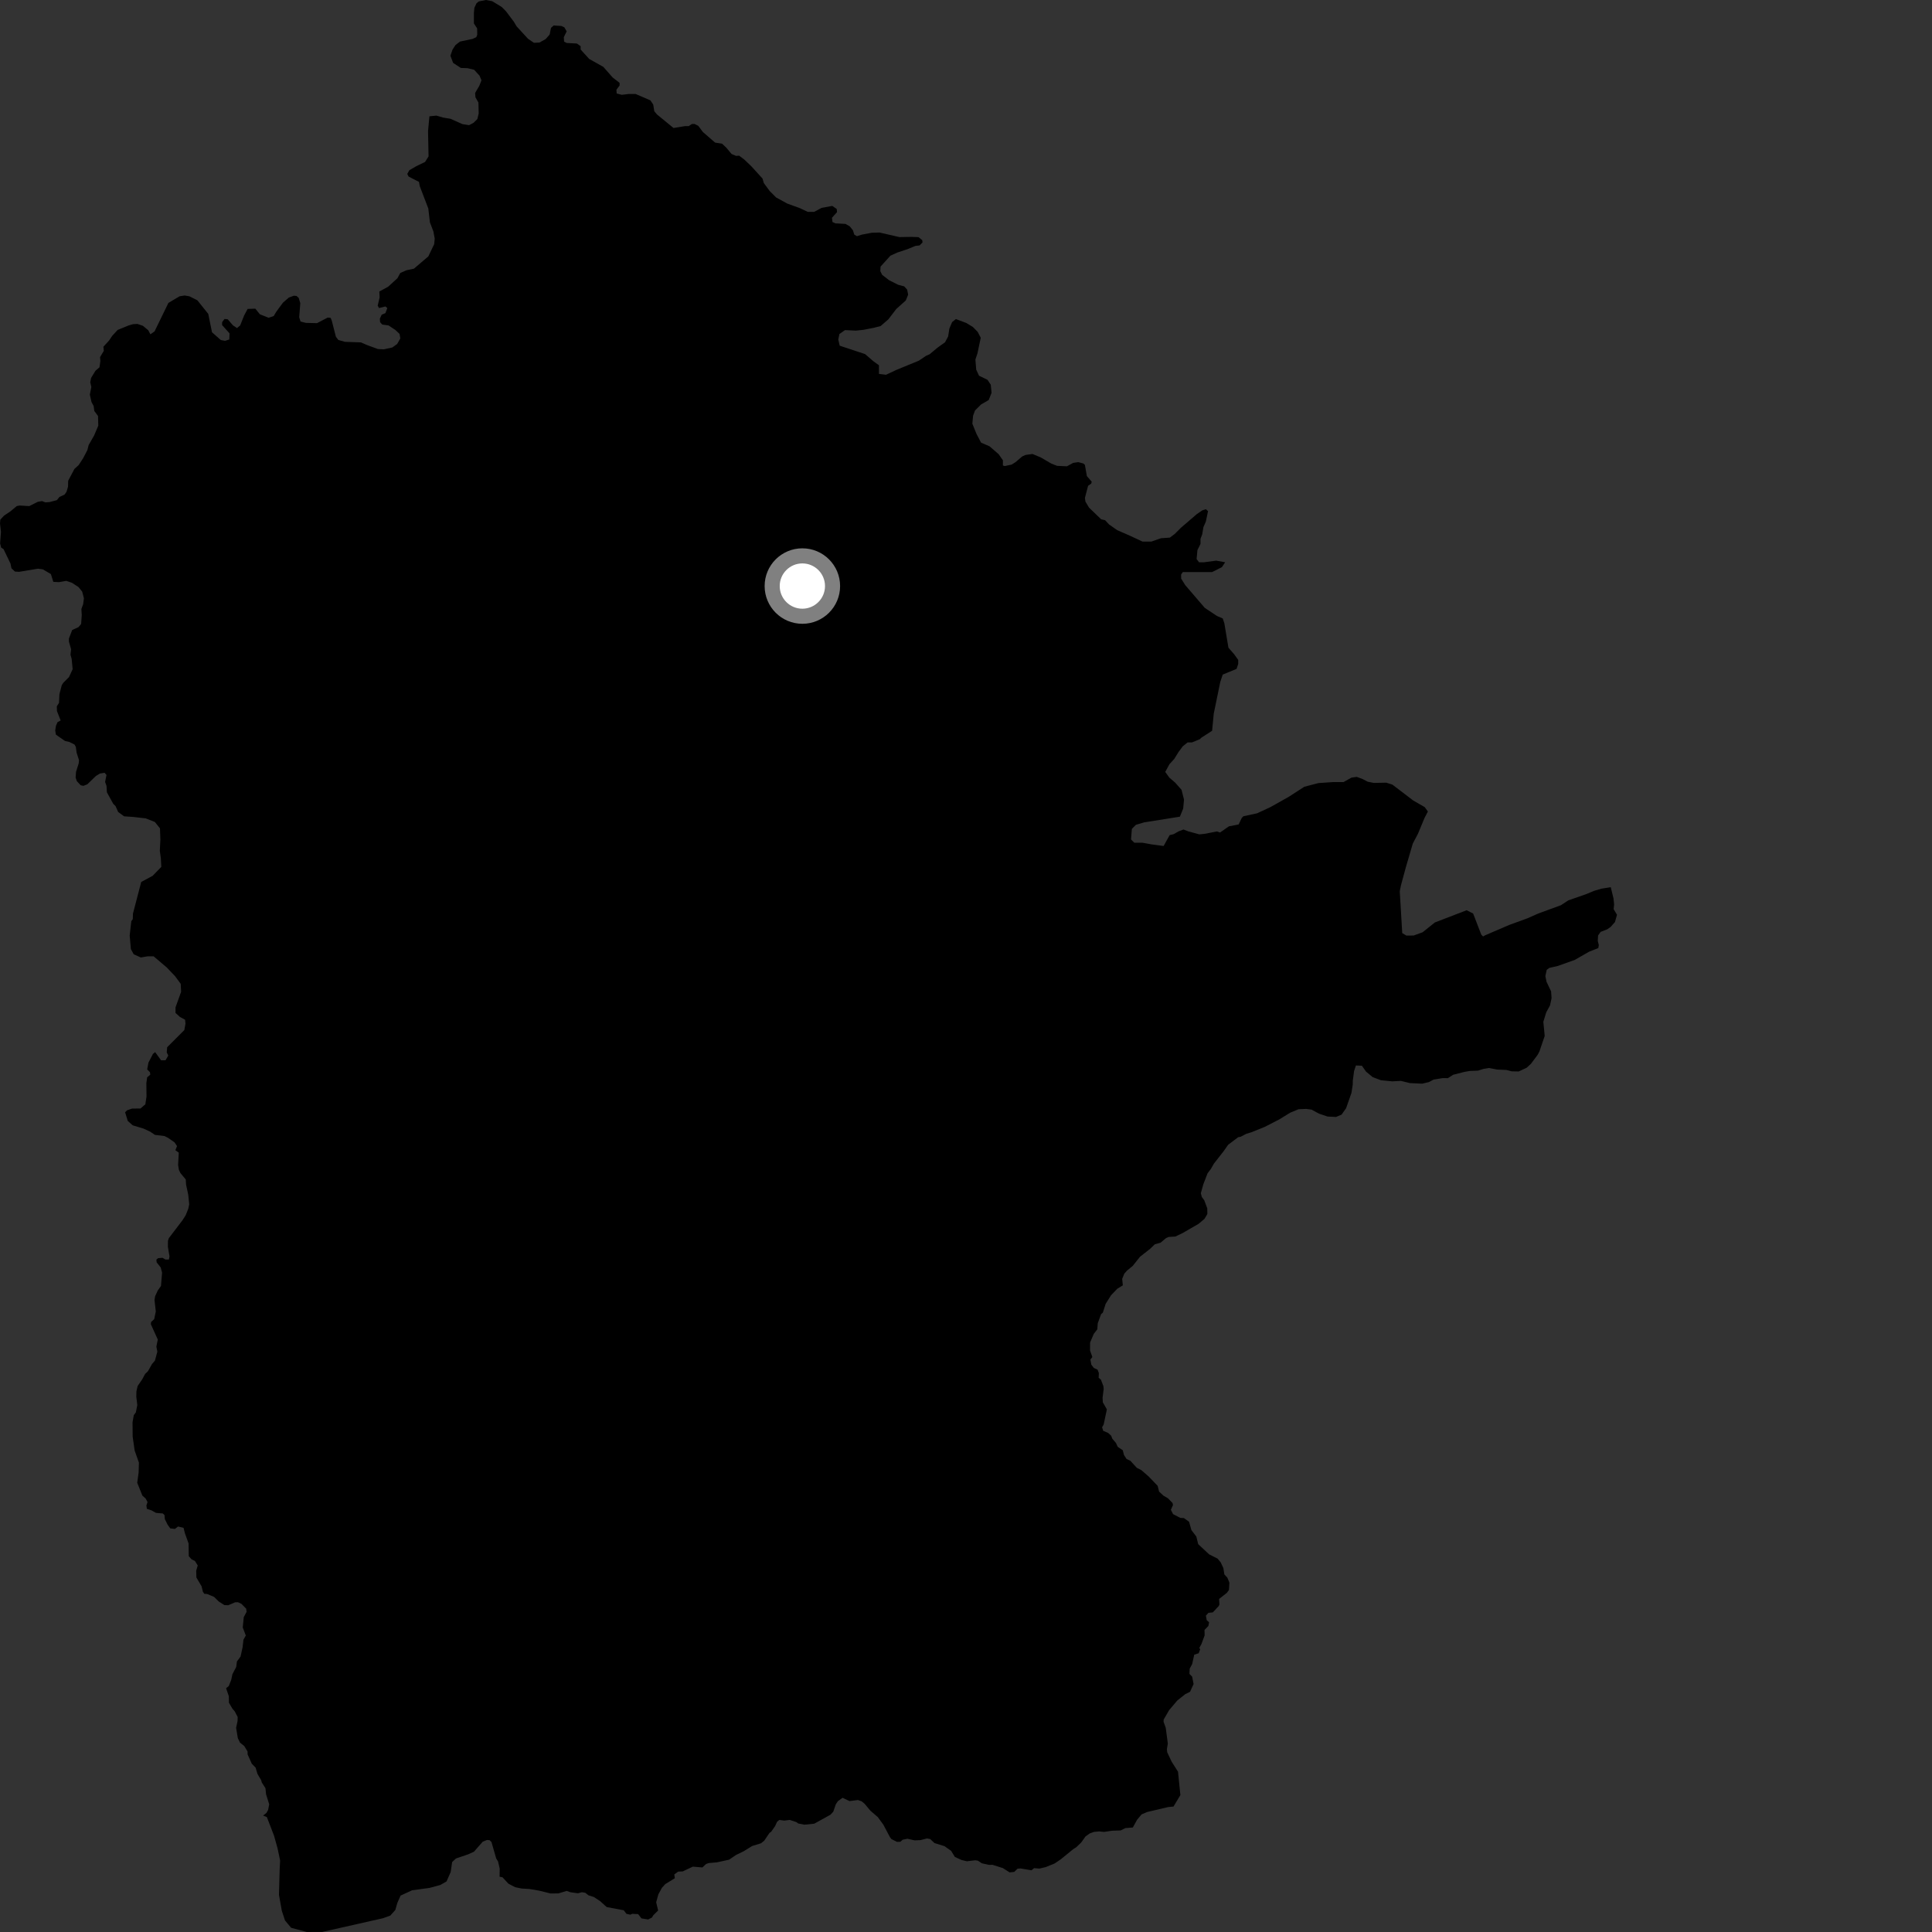 <?xml version="1.0" encoding="utf-8" ?>
<svg baseProfile="full" height="1024" version="1.1" width="1024" xmlns="http://www.w3.org/2000/svg" xmlns:ev="http://www.w3.org/2001/xml-events" xmlns:xlink="http://www.w3.org/1999/xlink"><rect width="100%" height="100%" fill="#333333" stroke="none"/><defs /><polygon fill="black" points="853.73,470.218 848.805,471.016 844.943,472.151 840.68,473.917 831.229,477.218 827.338,479.777 815.304,484.181 809.521,486.743 799.997,490.205 787.119,495.738 786.063,496.353 785.109,495.391 780.79,484.183 777.34,482.451 760.496,488.929 754.016,494.117 749.262,495.847 745.376,495.852 743.212,494.562 741.903,472.352 742.515,469.305 745.096,459.789 748.815,447.098 751.527,441.949 755.008,433.58 756.81,430.104 755.13,427.793 749.007,424.264 737.98,415.855 734.757,414.832 728.172,414.966 724.946,414.331 722.235,412.922 719.135,411.766 716.294,412.16 712.104,414.508 706.551,414.516 698.81,415.047 691.322,416.994 682.925,422.414 673.254,427.833 666.277,431.065 658.989,432.642 658.129,433.587 656.514,436.983 651.338,437.978 646.646,441.251 644.923,440.691 638.352,441.969 635.641,442.228 629.973,440.686 627.258,439.655 624.549,440.694 622.102,442.104 619.93,442.646 616.743,448.392 610.261,447.528 605.516,446.661 601.2,446.658 599.471,444.94 599.906,439.33 602.06,437.169 606.381,435.881 625.375,432.854 627.111,428.538 627.546,423.799 626.239,418.613 622.787,414.737 619.763,412.146 617.601,409.134 619.815,405.058 622.389,402.226 624.703,398.501 626.907,395.542 629.48,393.478 631.8,393.481 635.925,391.8 636.733,390.999 642.441,387.328 643.312,378.261 646.769,361.44 648.07,357.551 655.412,354.521 656.28,351.928 656.284,349.767 654.123,346.757 651.097,343.307 648.931,330.365 648.071,327.786 645.043,326.496 638.557,322.185 628.188,310.113 626.032,306.662 626.02,304.512 626.892,303.211 642.447,303.202 647.636,300.602 649.361,298.009 644.611,297.153 638.118,298.02 635.533,298.026 634.228,296.302 634.661,291.557 636.282,288.329 636.284,285.586 637.183,283.261 637.831,279.409 639.123,276.444 640.285,270.917 639.119,269.883 637.18,270.528 634.223,272.587 625.838,279.8 622.619,283.023 620.041,284.953 615.331,285.274 610.272,287.045 605.523,287.038 599.051,284.013 592.134,280.995 587.828,277.973 585.738,275.72 583.647,275.249 577.219,269.062 575.294,265.849 575.03,263.911 576.704,257.481 578.372,256.331 578.632,255.3 576.061,252.337 575.015,246.35 574.164,245.646 571.527,244.943 568.8,245.333 565.484,247.152 560.25,246.903 557.29,245.746 551.495,242.38 547.23,240.616 543.627,241.121 541.832,241.889 538.237,244.962 536.179,246.24 532.582,247.011 531.555,246.743 531.567,243.97 529.308,240.743 524.493,236.558 519.997,234.617 517.558,229.976 515.366,224.57 515.754,220.328 516.772,217.576 519.982,214.378 524.042,212.027 525.551,208.175 525.116,203.885 523.402,201.309 518.909,199.143 517.416,195.925 516.985,190.559 518.057,187.348 519.812,179.02 518.172,175.862 515.634,173.298 512.147,171.174 506.633,169.11 504.641,170.715 503.179,174.176 502.533,178.332 500.886,181.425 496.933,184.245 492.705,187.77 490.851,188.578 487.012,191.165 475.035,196.088 469.599,198.637 465.87,198.175 465.861,193.593 462.923,191.473 458.501,187.67 445.057,183.223 444.304,179.983 444.895,177.053 447.853,174.959 453.575,175.237 457.614,174.822 463.197,173.728 466.769,172.795 470.876,169.23 475.013,163.804 480.092,159.256 481.344,156.161 480.791,153.475 479.239,151.781 476.004,150.917 471.225,148.512 467.567,145.68 466.575,143.694 466.722,141.292 471.927,135.531 475.591,133.854 481.077,132.033 485.155,130.349 487.406,130.078 488.95,128.529 488.81,127.259 486.836,125.705 483.174,125.552 476.711,125.665 466.15,123.237 462.065,123.366 456.863,124.341 454.185,125.18 452.779,124.336 452.074,122.078 450.383,119.953 448.132,118.68 442.772,118.384 441.228,117.672 440.953,115.419 443.629,112.453 443.485,110.765 441.118,109.133 435.452,110.183 431.507,112.296 428.127,112.288 423.903,110.308 417.272,107.901 411.346,104.653 407.962,101.261 404.846,97.033 404.143,94.633 398.222,88.133 394.548,84.615 391.733,82.496 390.179,82.632 387.771,81.643 384.945,78.257 382.688,76.145 379.024,75.581 372.518,69.943 370.113,66.695 368.134,65.711 366.728,65.715 365.025,66.84 363.051,66.847 356.975,67.839 348.209,60.661 346.787,58.967 346.229,55.445 344.721,53.188 336.887,49.813 333.207,49.82 329.541,50.246 326.855,49.549 326.708,47.575 328.408,45.316 328.398,43.906 324.728,41.082 319.778,35.451 312.274,31.231 307.747,26.251 307.751,24.472 305.762,23.068 300.397,22.788 298.982,22.096 298.831,19.692 300.352,16.625 299.109,14.474 297.565,13.771 293.453,13.495 292.04,14.765 291.336,18.292 289.214,20.699 285.959,22.539 282.989,22.687 279.877,20.574 273.801,13.958 272.382,11.559 268.14,5.917 265.878,3.671 260.848,0.614 257.512,0.0 253.695,0.78 252.534,1.768 251.45,4.104 251.176,6.789 251.174,12.419 252.891,15.047 252.952,18.421 252.438,19.712 250.471,20.618 243.816,22.037 241.418,23.876 239.861,26.269 238.731,29.525 240.15,33.325 244.241,36.004 247.782,36.14 251.312,36.991 254.148,40.084 255.196,42.57 254.01,45.54 251.829,49.253 251.98,51.556 253.575,54.335 253.717,60.123 253.011,63.089 251.03,65.068 248.63,66.337 245.094,65.781 238.782,62.962 234.972,62.341 231.315,61.274 227.604,61.646 226.87,69.458 227.147,82.864 225.309,85.827 220.655,88.079 216.99,90.199 215.859,92.169 216.562,93.578 222.06,96.409 222.486,98.664 227.012,110.511 227.864,117.845 229.699,122.644 230.407,126.457 230.121,129.42 227.018,135.906 219.392,142.396 215.434,143.246 212.188,144.657 210.634,147.482 205.692,151.991 201.051,154.499 201.209,157.58 200.192,162.007 200.888,163.274 204.281,162.427 205.274,163.279 204.287,165.957 202.302,166.8 201.322,168.917 201.453,170.749 202.596,172.022 205.921,172.484 209.513,174.851 211.77,176.968 212.185,179.367 210.5,182.322 207.952,184.163 203.441,185.148 200.327,185.007 194.542,182.886 191.298,181.473 182.837,181.181 179.314,180.183 178.039,178.49 175.792,169.744 175.224,168.468 173.672,168.326 168.028,171.28 162.107,171.132 159.292,170.42 158.584,168.159 159.154,160.689 158.306,157.865 157.178,156.868 155.763,156.727 153.09,157.715 149.999,160.386 146.468,165.178 145.054,167.532 142.374,168.418 137.729,166.567 135.329,163.6 131.233,163.739 129.367,167.285 127.297,172.475 125.613,173.885 123.495,172.466 120.679,169.216 118.991,169.071 117.723,170.763 117.728,172.318 121.671,176.698 121.525,179.939 119.275,180.646 117.022,180.217 112.364,176.114 110.39,166.378 104.615,159.171 100.386,157.047 97.86,156.614 95.177,157.039 89.257,160.55 81.92,175.643 79.71,177.189 78.572,175.025 75.753,172.685 72.848,171.694 70.503,171.816 68.158,172.5 62.349,174.877 59.464,178.018 57.807,180.493 54.8,183.777 55.02,185.969 53.025,189.278 53.203,191.326 52.728,194.687 50.6,196.499 48.289,200.295 47.836,202.612 48.412,205.148 47.618,209.158 48.516,213.141 49.63,215.183 49.981,217.818 51.954,220.486 52.098,225.614 49.88,230.824 46.976,235.912 46.322,238.534 44.055,242.873 41.712,246.485 39.45,248.543 36.126,254.823 36.057,257.944 35.255,260.666 34.195,262.167 31.489,263.399 30.169,265.069 26.298,266.102 24.08,266.266 22.268,265.595 20.047,265.953 15.514,268.245 10.458,267.929 8.882,268.234 5.493,271.053 2.128,273.31 0.182,275.413 0.0,277.396 0.504,281.929 0.058,288.035 0.628,290.265 1.88,291.041 5.562,298.72 6.06,301.185 7.9,302.931 10.063,303.083 20.088,301.421 22.72,301.764 26.964,304.27 28.256,308.394 31.288,308.549 35.172,307.876 38.148,308.9 41.597,311.148 43.558,313.561 44.48,317.107 44.077,320.194 43.139,322.803 43.336,325.991 43.005,330.707 41.616,332.388 38.269,333.909 36.531,338.412 36.535,340.072 37.682,344.082 37.358,346.986 37.998,349.32 38.499,354.705 36.551,358.898 33.492,361.95 32.718,363.22 31.493,367.935 31.275,372.532 30.106,374.39 30.184,376.86 32.153,381.866 30.498,382.735 29.655,384.691 29.269,387.124 29.625,389.383 34.471,392.737 36.759,393.251 39.474,394.61 40.188,395.848 40.593,398.887 41.88,402.921 41.72,404.559 40.299,409.098 40.077,412.138 40.747,414.053 42.773,416.212 44.23,416.51 46.288,415.687 50.784,411.331 52.908,409.997 55.407,409.581 56.449,410.763 55.703,414.451 56.456,416.542 56.66,419.937 60.025,426.049 61.247,427.254 62.615,430.347 65.791,432.675 70.679,432.998 77.205,433.751 82.055,435.651 84.795,439.039 85.008,444.954 84.705,450.935 85.246,454.838 85.494,459.474 80.889,464.209 74.851,467.449 70.462,484.272 70.39,487.142 69.592,488.249 68.741,495.854 69.368,503.009 70.862,505.786 74.659,507.488 78.245,506.859 81.42,506.861 88.396,512.788 92.825,517.44 95.782,521.458 95.993,525.684 93.027,533.92 93.031,536.883 95.361,538.997 98.103,540.489 98.308,542.594 97.687,545.98 88.6,555.048 88.382,557.794 89.186,559.476 87.724,561.969 85.366,561.959 82.231,557.64 81.057,558.619 78.68,563.224 78.013,566.794 79.498,568.321 79.644,569.626 77.991,570.999 77.57,574.101 77.657,581.179 77.034,585.295 74.474,587.517 69.971,587.57 67.394,588.459 66.304,589.51 67.714,594.115 70.351,596.448 76.027,598.165 79.594,599.803 82.102,601.509 87.104,602.118 88.986,603.026 92.483,605.453 93.834,607.46 92.961,609.634 94.753,610.93 94.399,617.46 94.813,620.051 95.65,621.776 98.456,625.146 98.618,627.868 99.77,633.218 100.288,638.345 99.756,640.77 98.395,644.138 96.68,646.814 89.487,656.253 89.02,657.652 88.986,660.874 89.849,665.935 89.526,667.583 87.648,667.558 86.128,666.655 83.827,666.85 82.895,667.608 83.013,669.046 85.139,671.732 85.912,674.482 85.319,681.598 83.616,683.988 82.206,687.058 81.896,689.035 82.573,695.11 81.718,699.184 80.069,700.702 79.976,701.912 83.634,709.998 82.877,713.735 83.402,716.401 82.115,721.158 80.576,722.944 78.424,726.766 76.905,728.224 75.359,731.109 72.952,734.619 72.302,737.423 72.247,740.338 72.775,744.699 72.016,748.57 70.91,750.074 70.249,753.845 70.312,761.423 71.377,768.852 73.627,775.218 73.47,780.536 72.728,785.877 75.463,792.703 77.184,794.234 78.202,796.128 77.6,797.907 77.827,799.697 80.213,800.489 82.668,801.857 86.301,802.171 87.186,803.015 87.373,805.164 88.868,808.163 90.248,810.072 92.709,810.361 94.38,809.077 97.293,809.793 97.972,812.546 99.951,818.056 100.053,824.786 101.497,826.459 103.304,827.324 104.808,829.738 103.987,832.521 104.087,836.098 106.844,840.788 107.54,843.653 108.275,844.741 109.791,844.854 113.461,846.38 115.904,848.796 118.922,850.736 120.956,850.814 124.588,849.258 126.132,849.216 127.991,850.093 130.476,852.622 130.705,854.299 129.193,857.146 128.666,862.606 130.284,866.849 129.039,869.073 128.565,873.178 127.511,877.963 125.58,880.61 125.197,883.513 123.182,887.382 122.566,890.333 121.255,893.656 119.835,894.789 121.298,899.082 121.332,902.434 123.162,905.592 124.436,907.089 125.969,910.037 125.915,912.153 125.143,915.803 126.056,921.262 127.216,923.631 129.469,925.449 131.201,928.307 131.242,929.881 133.447,934.792 135.498,936.915 136.457,940.196 138.433,943.542 138.729,944.698 140.708,947.817 141.02,951.018 142.686,956.324 142.104,959.318 141.223,960.879 139.462,962.296 141.453,963.093 145.252,972.98 147.117,979.677 148.475,986.132 148.226,990.848 147.857,1004.252 149.347,1012.684 151.075,1017.899 154.297,1021.755 162.605,1024.0 170.831,1023.96 202.956,1016.708 206.857,1015.305 209.517,1012.346 210.598,1008.596 212.32,1004.699 218.412,1001.894 227.626,1000.639 233.4,999.075 236.676,997.202 238.867,992.211 239.648,986.915 241.672,985.037 248.084,982.853 251.206,981.441 255.895,976.099 258.131,975.222 259.51,975.351 260.499,976.34 262.992,985.016 263.982,986.632 264.852,990.386 264.791,994.704 266.323,995 269.467,998.389 273.052,1000.252 276.46,1000.96 280.53,1001.195 285.661,1002.068 291.831,1003.58 295.938,1003.546 300.363,1002.22 302.442,1002.945 306.319,1003.472 308.439,1002.922 310.222,1003.221 311.932,1004.567 314.752,1005.443 318.168,1007.714 321.549,1010.776 330.599,1012.486 332.01,1014.363 334.084,1014.83 335.125,1014.358 338.23,1014.518 339.989,1016.789 343.53,1017.356 345.534,1016.34 346.291,1015.093 348.822,1012.603 347.784,1008.252 348.937,1004.069 350.797,1000.626 352.597,998.621 357.672,995.491 357.383,993.494 359.463,991.995 361.88,991.879 367.197,989.369 372.3,989.776 374.244,987.947 375.673,987.46 380.087,987.068 386.46,985.659 390.042,983.211 394.24,981.16 398.646,978.425 403.38,976.965 405.043,975.616 407.85,971.484 408.727,970.878 410.831,967.858 411.883,965.546 413.059,964.603 415.659,964.951 418.562,964.592 422.068,965.742 423.095,966.482 426.281,967.124 431.557,966.596 440.183,961.828 441.667,960.199 442.977,956.359 444.091,954.665 446.586,952.862 450.258,954.618 454.698,954.04 456.665,954.73 458.23,956.011 461.356,959.734 465.253,963.097 468.185,967.106 471.711,973.764 472.46,974.738 475.42,976.23 477.266,976.157 478.425,975.09 480.967,974.573 484.796,975.435 487.921,975.294 491.303,974.415 493.024,974.732 495.279,976.853 500.584,978.501 504.112,980.975 506.089,984.204 509.6,985.823 512.465,986.511 516.88,985.981 518.309,986.192 520.374,987.58 524.178,988.422 526.076,988.391 531.545,990.133 535.119,992.401 537.58,992.138 539.314,990.46 540.911,990.322 546.716,991.287 548.074,990.169 550.944,990.384 554.308,989.586 559.038,987.649 562.243,985.461 568.793,980.12 570.443,979.068 573.082,976.535 575.322,973.381 577.59,971.748 579.832,970.939 582.551,970.689 585.188,970.951 589.404,970.315 593.959,970.164 596.499,968.925 600.427,968.615 602.658,964.547 605.049,961.672 608.03,960.396 619.104,957.791 621.978,957.51 625.625,951.441 624.376,939.035 620.995,933.729 618.63,928.711 618.482,927.086 618.968,924.1 617.861,915.725 616.718,912.611 616.756,911.419 619.668,906.412 624.003,901.287 628.209,897.948 630.748,896.668 632.632,892.576 631.844,888.613 630.426,887.202 630.566,884.398 631.865,881.987 632.974,877.015 635.317,876.257 636.121,874.169 635.664,873.415 636.796,871.351 638.478,866.785 638.412,863.888 640.457,861.812 640.847,859.833 639.599,858.754 639.148,856.335 640.49,854.839 642.819,854.593 645.929,851.265 646.325,850.426 646.146,847.477 650.228,844.27 651.381,842.721 651.608,838.85 650.504,836.17 648.927,834.459 648.416,831.148 647.006,828.105 645.363,826.096 640.869,823.845 635.079,818.438 634.076,814.392 631.489,811.009 630.214,806.549 627.494,804.613 625.573,804.502 621.75,802.524 620.575,800.222 621.719,797.697 621.471,796.637 619.049,794.119 616.667,792.749 614.345,790.581 613.575,787.523 608.774,782.526 604.912,779.182 602.503,777.948 599.121,774.238 597.105,773.304 595.714,771.145 595.093,768.653 592.432,766.872 591.471,764.777 589.538,762.531 588.95,760.974 587.355,759.501 584.721,758.355 584.129,756.47 584.962,755.042 586.662,747 584.513,743.241 584.39,740.88 584.971,736.154 584.822,734.705 583.505,731.242 582.31,730.276 582.42,727.762 581.741,725.969 579.752,725.036 578.418,723.288 577.929,720.605 578.976,719.249 577.753,715.83 577.771,711.56 579.737,706.962 581.596,704.57 581.836,701.329 583.615,696.493 584.518,695.752 586.021,691.069 588.883,686.511 592.172,683.076 595.118,681.258 594.783,677.807 595.903,675.068 597.305,673.482 600.37,670.947 604.25,666.092 609.56,661.918 612.072,659.512 615.155,658.619 618.028,656.216 619.41,655.615 622.977,655.383 626.835,653.534 635.249,648.671 638.401,646.025 639.924,643.445 639.875,640.448 638.299,636.217 636.991,634.419 636.468,632.444 637.77,627.75 640.049,621.833 641.749,619.633 643.404,616.737 648.563,610.141 650.954,606.739 656.26,602.75 657.553,602.516 660.546,600.945 663.342,600.101 670.443,597.225 678.027,593.32 683.818,589.755 688.241,587.92 692.252,587.743 695.149,588.12 699.078,590.249 703.667,591.799 708.123,592.005 711.068,590.772 713.457,587.378 716.277,579.335 716.981,574.871 717.01,572.769 717.685,567.679 718.66,564.715 721.841,564.857 724.04,567.985 727.533,570.888 731.905,572.548 737.922,573.138 742.51,572.892 747.3,574.064 753.827,574.37 757.372,573.52 759.844,572.199 764.608,571.421 767.431,571.437 770.208,569.648 776.158,568.132 779.123,567.616 783.409,567.459 786.247,566.54 789.176,566.054 793.557,566.893 798.441,567.099 801.274,567.832 804.947,567.895 809.197,565.902 811.426,563.841 814.977,559.094 815.931,557.277 818.72,549.069 818.003,541.559 819.535,536.58 821.563,532.836 822.361,529.04 822.117,525.461 819.693,520.366 819.074,517.367 819.791,514.053 821.167,513.009 825.683,511.973 834.637,508.781 842.182,504.458 847.152,502.493 847.398,500.896 846.858,498.708 847.011,495.84 848.369,493.914 851.872,492.551 853.645,491.316 855.963,488.702 857.045,484.848 855.256,481.851 855.517,479.414 855.192,476.204 853.73,470.218" /><circle cx="425.269" cy="310.624" fill="rgb(100%,100%,100%)" r="16" stroke="grey" stroke-width="8" /></svg>